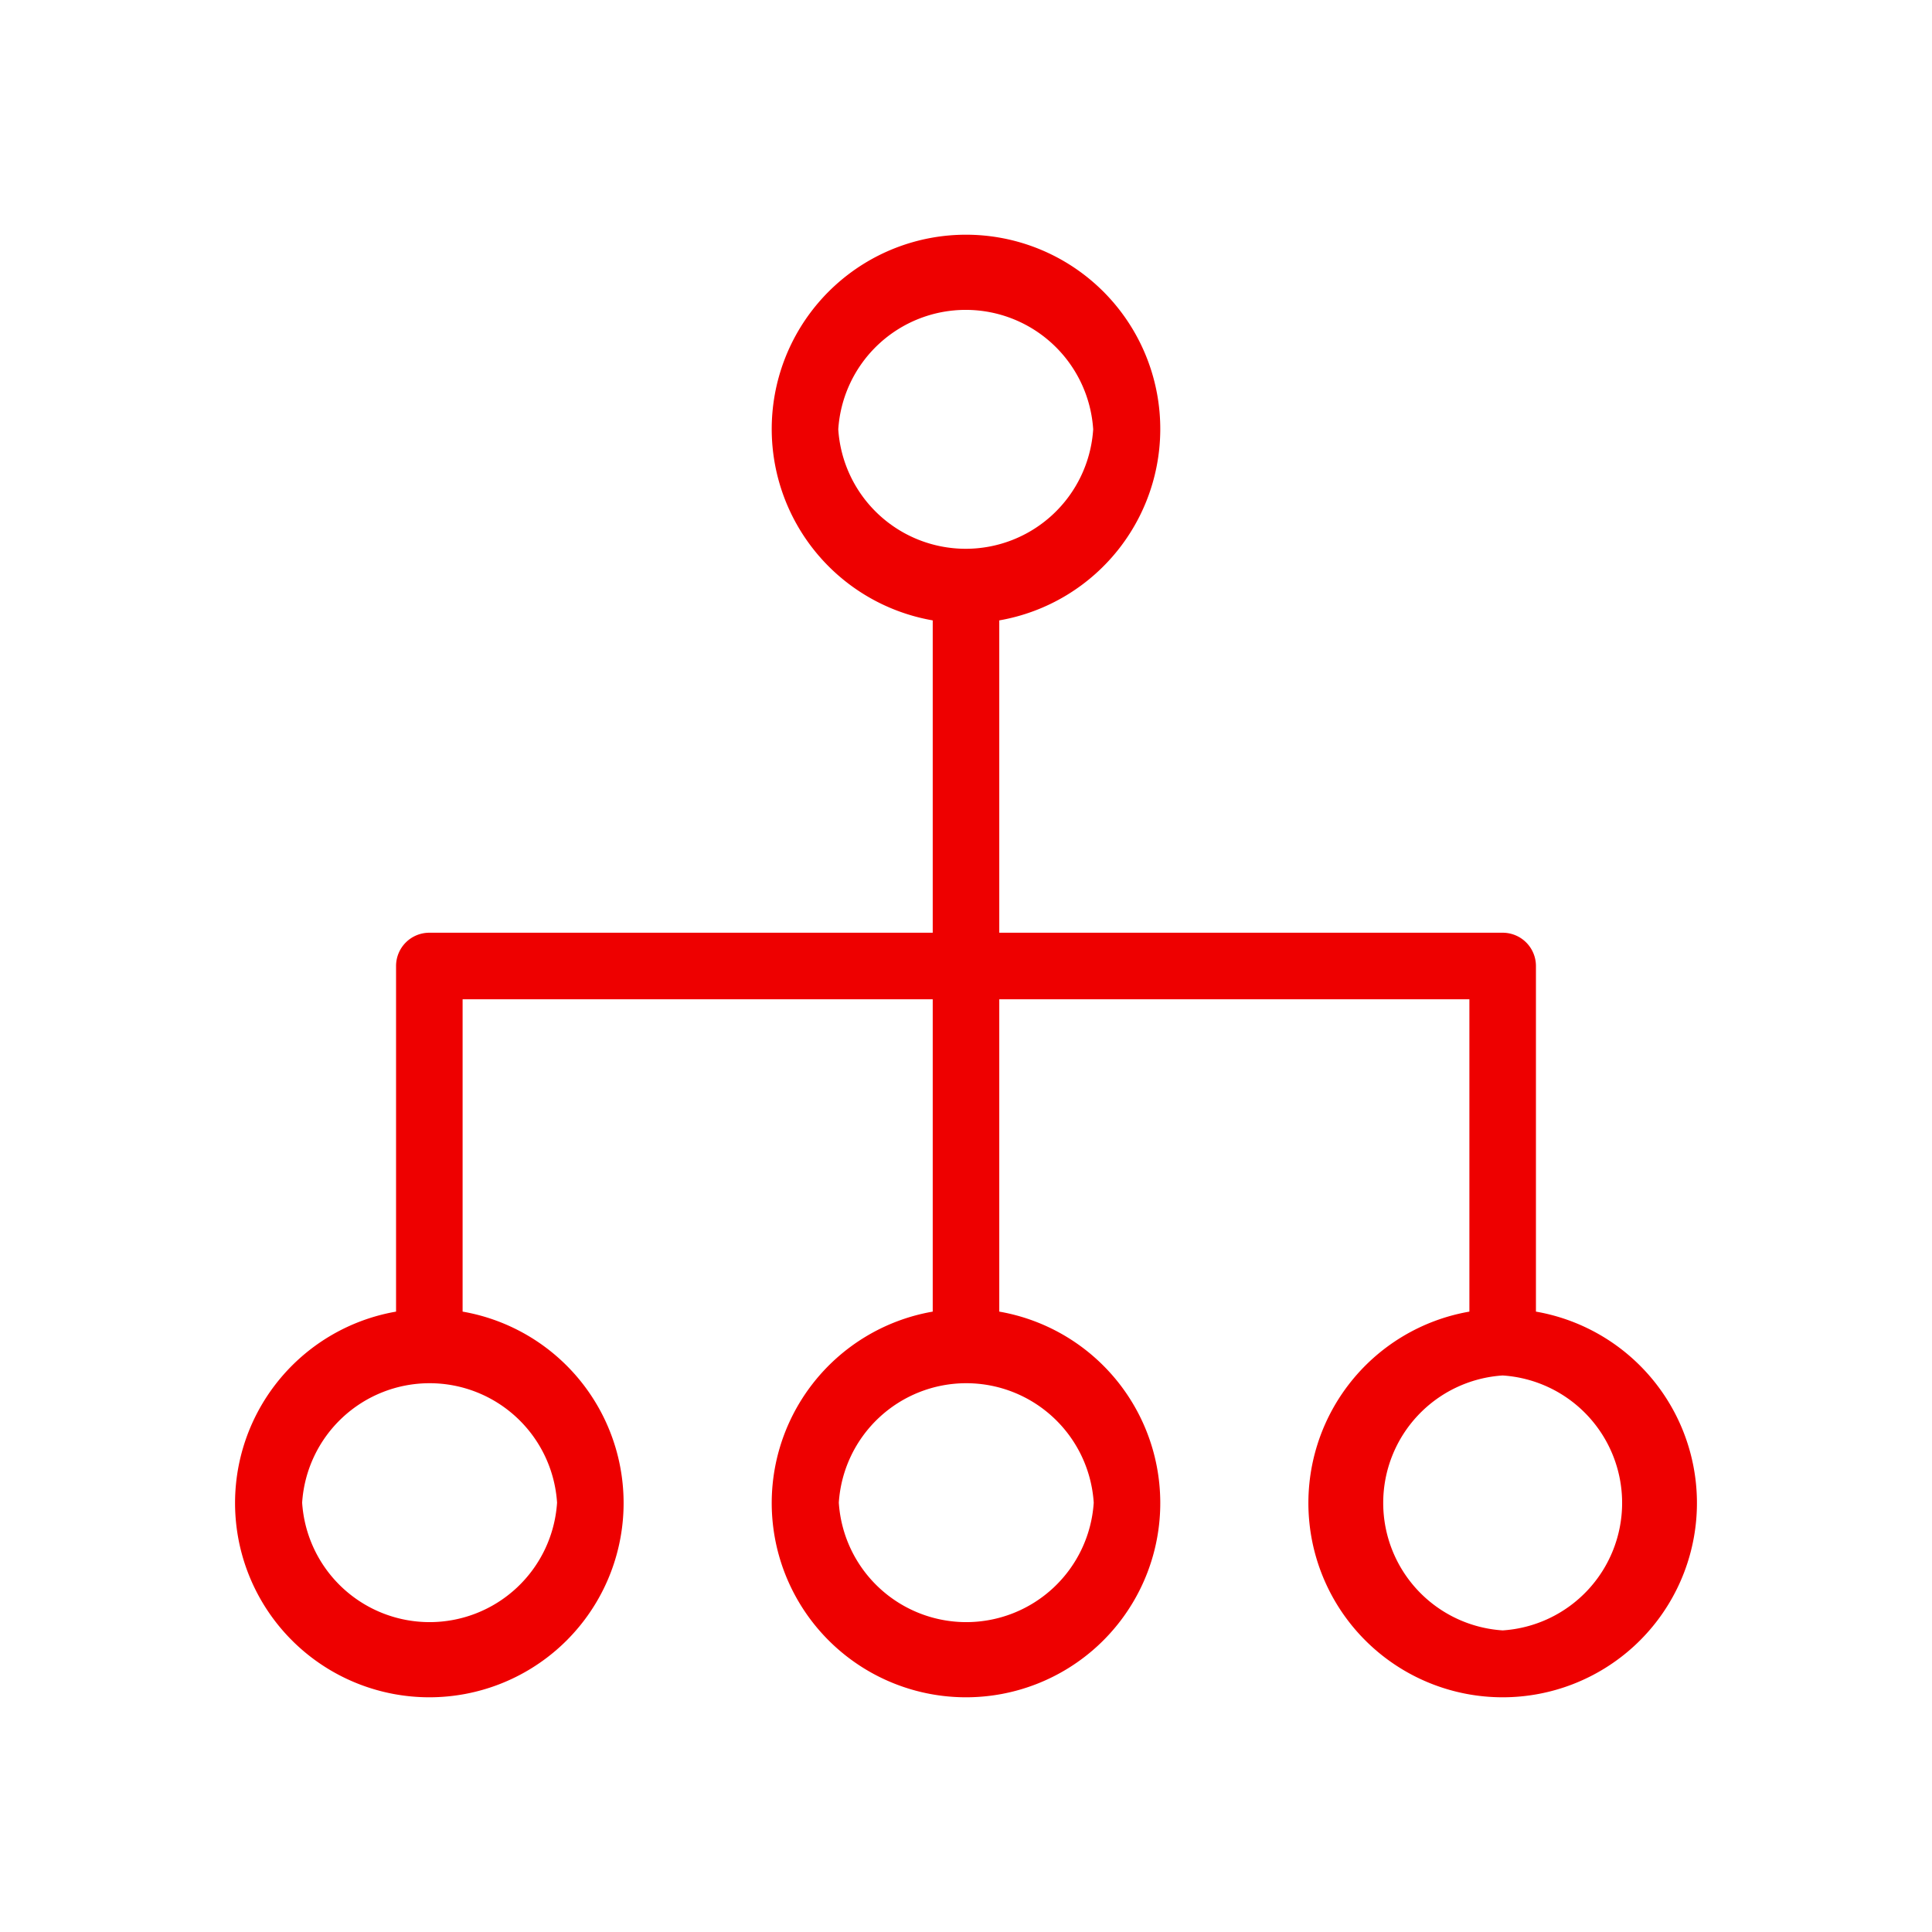 <svg id="bd8ebd0e-6f50-4bcc-98c5-fbd50d9f64f9" data-name="Icon" xmlns="http://www.w3.org/2000/svg" viewBox="0 0 36 36">
  <title>Hierarchy icon - Red</title>
<desc>management, team, boss, employees, chart, graph, tree, family, distribute, distribution, diagrams and graphs</desc>
<defs>
    <style>
      .bae04ce5-15e7-4994-addb-baa1de89e787 {
        fill: #e00;
      }
    </style>
  </defs>
  <path class="bae04ce5-15e7-4994-addb-baa1de89e787" d="M28.62,24.44V18a.62.62,0,0,0-.62-.62H18.62V11.56a3.62,3.62,0,1,0-1.24,0v5.82H8a.62.62,0,0,0-.62.62v6.44a3.62,3.62,0,1,0,1.24,0V18.62h8.76v5.82a3.62,3.62,0,1,0,1.24,0V18.62h8.76v5.82a3.62,3.62,0,1,0,1.24,0ZM15.62,8a2.38,2.38,0,0,1,4.75,0A2.38,2.38,0,0,1,15.62,8ZM10.38,28a2.38,2.38,0,0,1-4.75,0A2.38,2.38,0,0,1,10.38,28Zm10,0a2.38,2.38,0,0,1-4.75,0A2.38,2.38,0,0,1,20.38,28ZM28,30.38a2.38,2.38,0,0,1,0-4.75A2.38,2.38,0,0,1,28,30.38Z"/>
</svg>
